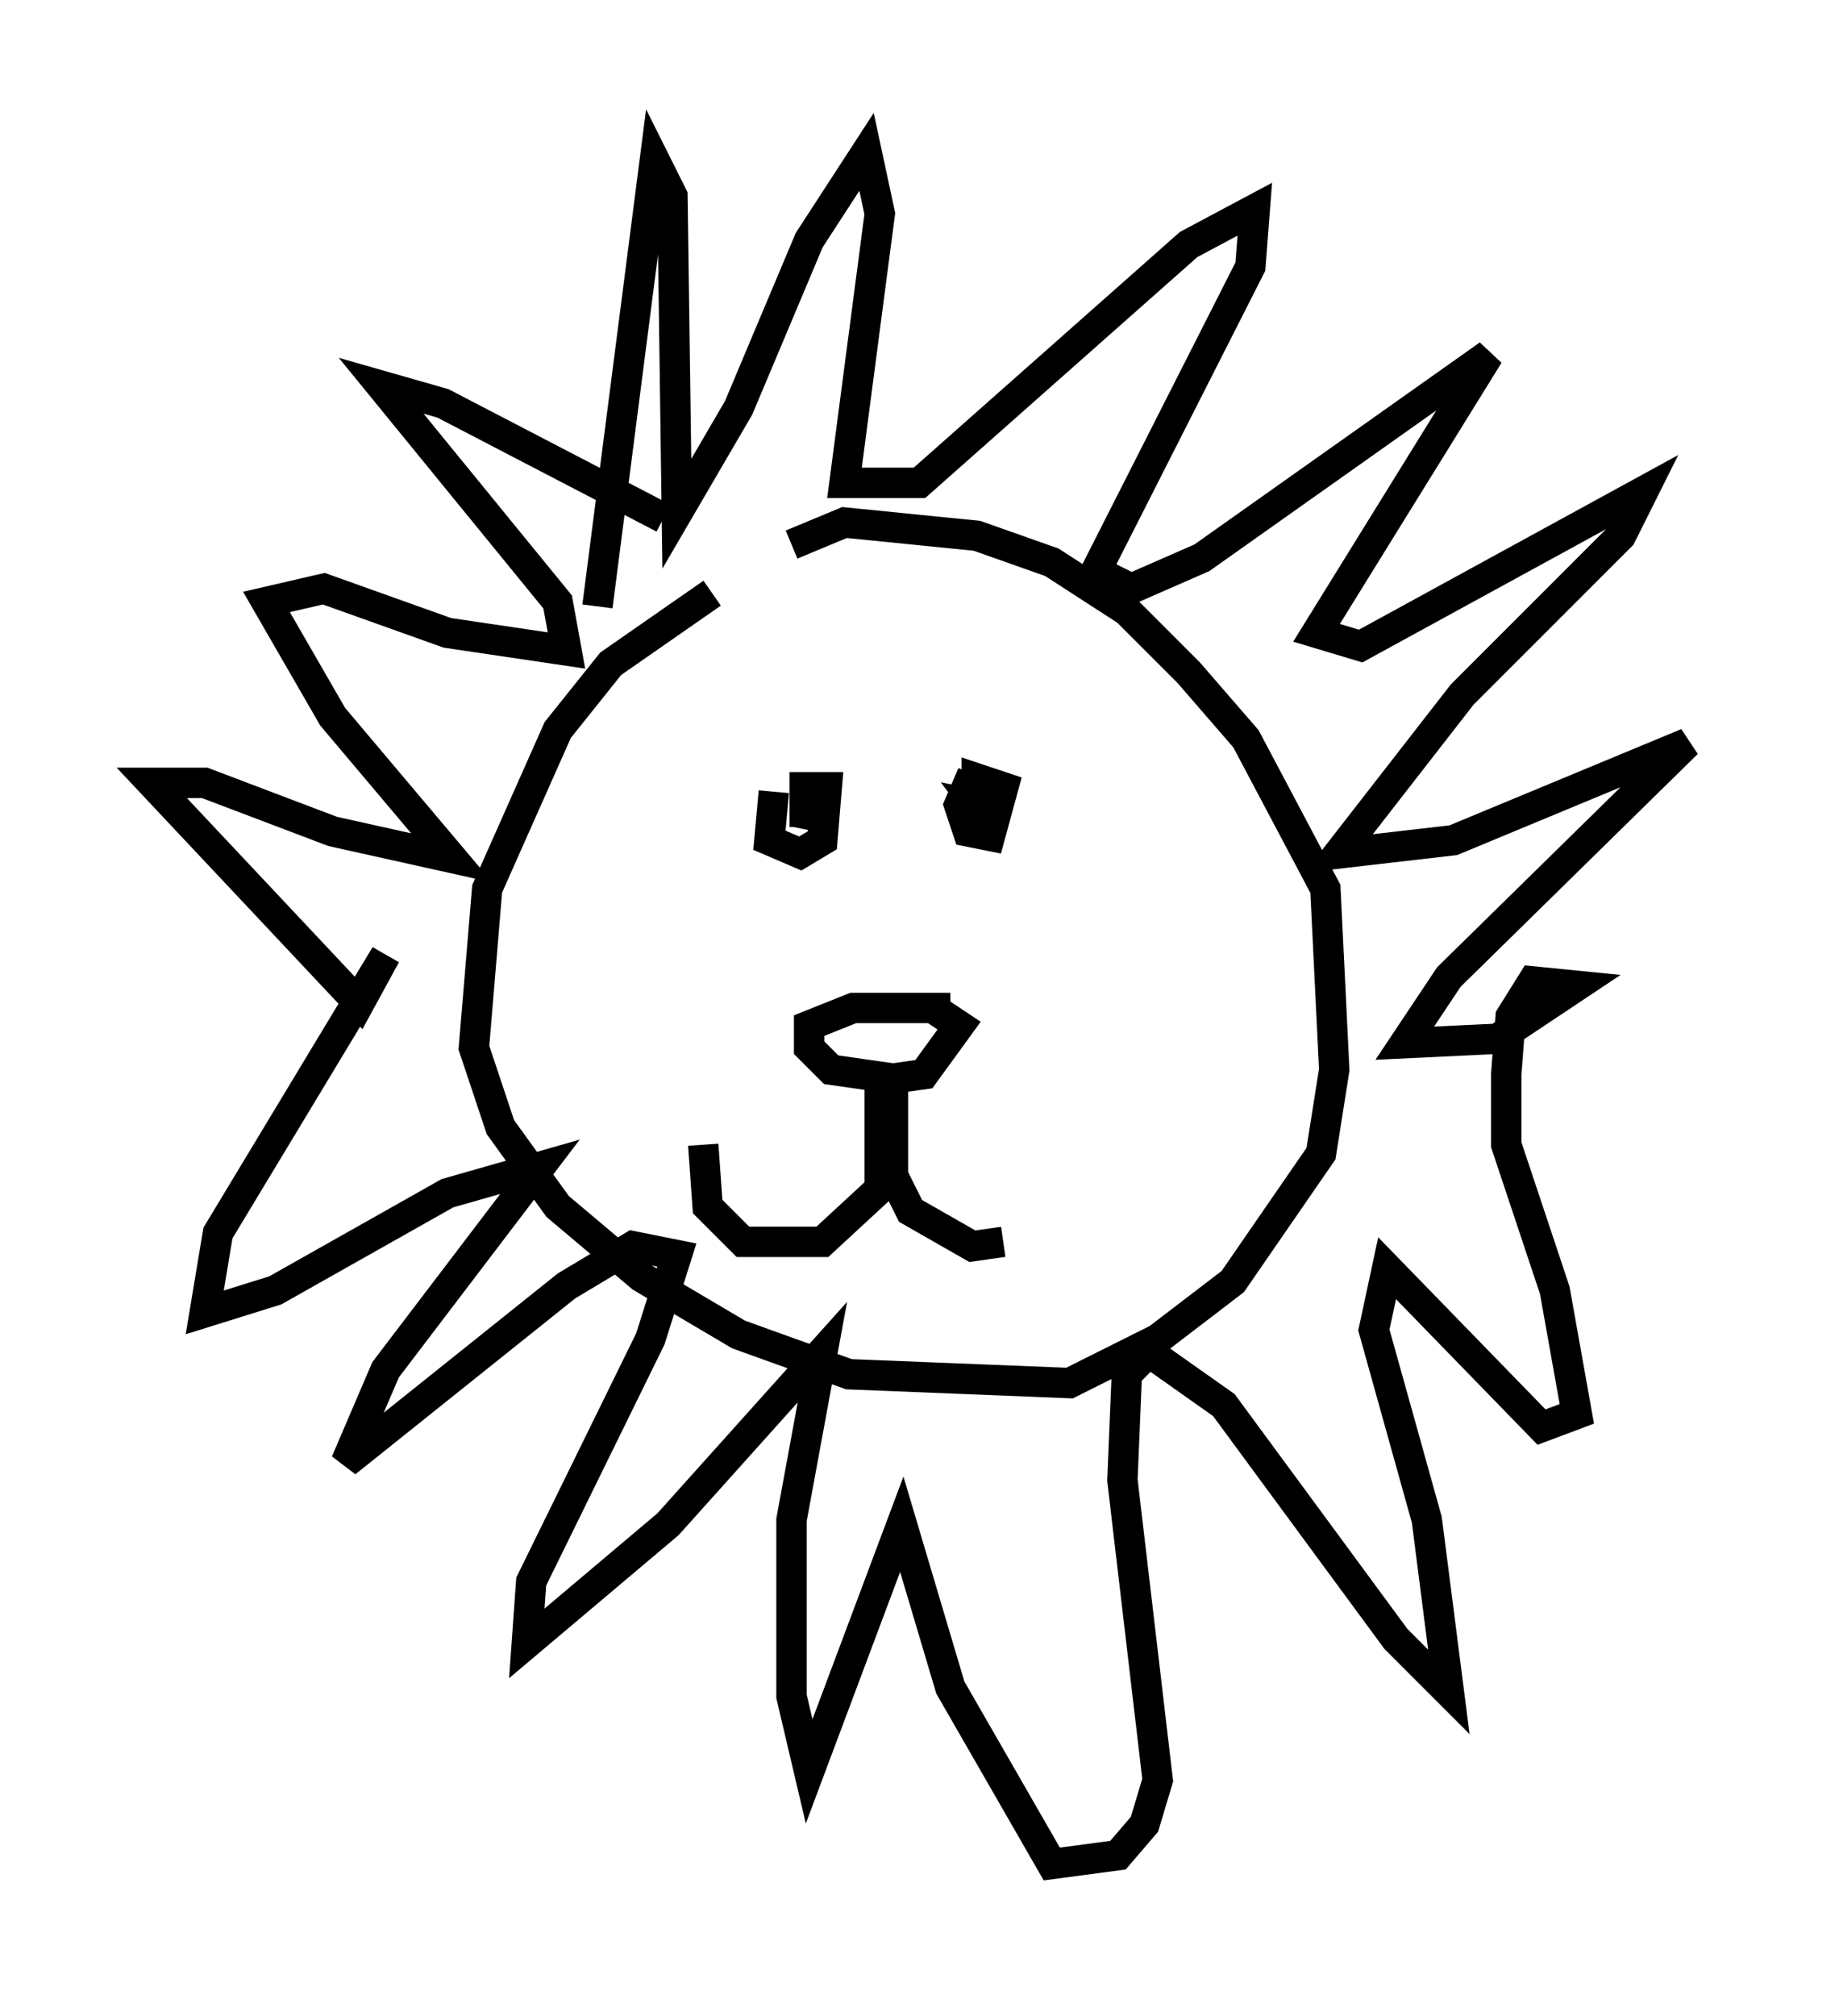 <?xml version="1.0" encoding="utf-8" ?>
<svg baseProfile="full" height="66.357" version="1.1" width="60.547" xmlns="http://www.w3.org/2000/svg" xmlns:ev="http://www.w3.org/2001/xml-events" xmlns:xlink="http://www.w3.org/1999/xlink"><defs /><rect fill="white" height="66.357" width="60.547" x="0" y="0" /><path d="M25.626, 18.944 m-2.179, 0.581 l-3.341, 2.324 -1.743, 2.179 l-2.324, 5.229 -0.436, 5.229 l0.872, 2.615 1.888, 2.615 l2.76, 2.324 3.196, 1.888 l3.631, 1.307 7.263, 0.291 l2.905, -1.453 2.469, -1.888 l2.905, -4.212 0.436, -2.76 l-0.291, -5.955 -2.615, -4.939 l-1.888, -2.179 -2.034, -2.034 l-2.469, -1.598 -2.469, -0.872 l-4.358, -0.436 -1.743, 0.726 m-6.391, 2.034 l1.888, -14.67 0.581, 1.162 l0.145, 10.458 2.034, -3.486 l2.324, -5.52 1.888, -2.905 l0.436, 2.034 -1.162, 8.86 l2.469, 0.0 8.86, -7.844 l2.179, -1.162 -0.145, 1.888 l-5.084, 10.022 1.162, 0.581 l2.324, -1.017 9.441, -6.682 l-5.665, 9.151 1.453, 0.436 l9.296, -5.084 -0.726, 1.453 l-5.229, 5.229 -4.067, 5.229 l3.777, -0.436 7.698, -3.196 l-7.844, 7.698 -1.453, 2.179 l3.05, -0.145 2.615, -1.743 l-1.453, -0.145 -0.726, 1.162 l-0.145, 1.888 0.0, 2.324 l1.598, 4.793 0.726, 4.067 l-1.162, 0.436 -5.084, -5.229 l-0.436, 2.034 1.743, 6.246 l0.726, 5.665 -1.743, -1.743 l-5.665, -7.698 -2.469, -1.743 l-0.726, 0.726 -0.145, 3.486 l1.162, 9.877 -0.436, 1.453 l-0.872, 1.017 -2.179, 0.291 l-3.341, -5.81 -1.598, -5.374 l-3.05, 8.134 -0.581, -2.469 l0.0, -5.81 1.017, -5.52 l-5.084, 5.665 -4.648, 3.922 l0.145, -2.034 3.922, -7.989 l0.872, -2.76 -1.453, -0.291 l-2.179, 1.307 -7.263, 5.81 l1.307, -3.05 5.084, -6.682 l-3.05, 0.872 -5.665, 3.196 l-2.324, 0.726 0.436, -2.615 l5.52, -9.151 -0.872, 1.598 l-6.827, -7.263 1.743, 0.0 l4.212, 1.598 3.922, 0.872 l-3.922, -4.648 -2.179, -3.777 l1.888, -0.436 4.067, 1.453 l3.922, 0.581 -0.291, -1.598 l-5.81, -7.117 2.034, 0.581 l7.263, 3.777 m6.827, 11.039 l0.0, 0.0 m-2.76, -1.017 l0.0, 0.0 m-0.436, -1.017 l-0.145, 1.598 1.017, 0.436 l0.726, -0.436 0.145, -1.743 l-0.726, 0.0 0.0, 0.872 l0.726, 0.145 -0.726, -0.145 l0.0, 0.436 m5.52, -1.743 l-0.436, 1.017 0.291, 0.872 l0.726, 0.145 0.436, -1.598 l-0.872, -0.291 0.0, 0.726 l0.726, 0.291 -0.726, -0.145 l0.436, 0.581 m-1.307, 6.101 l-3.196, 0.0 -1.453, 0.581 l0.0, 0.726 0.726, 0.726 l2.034, 0.291 1.017, -0.145 l1.162, -1.598 -0.872, -0.581 m-1.743, 2.324 l0.0, 3.631 -1.888, 1.743 l-2.615, 0.0 -1.162, -1.162 l-0.145, -2.034 m6.246, -2.469 l0.0, 3.486 0.581, 1.162 l2.034, 1.162 1.017, -0.145 " fill="none" stroke="black" stroke-width="1" /></svg>